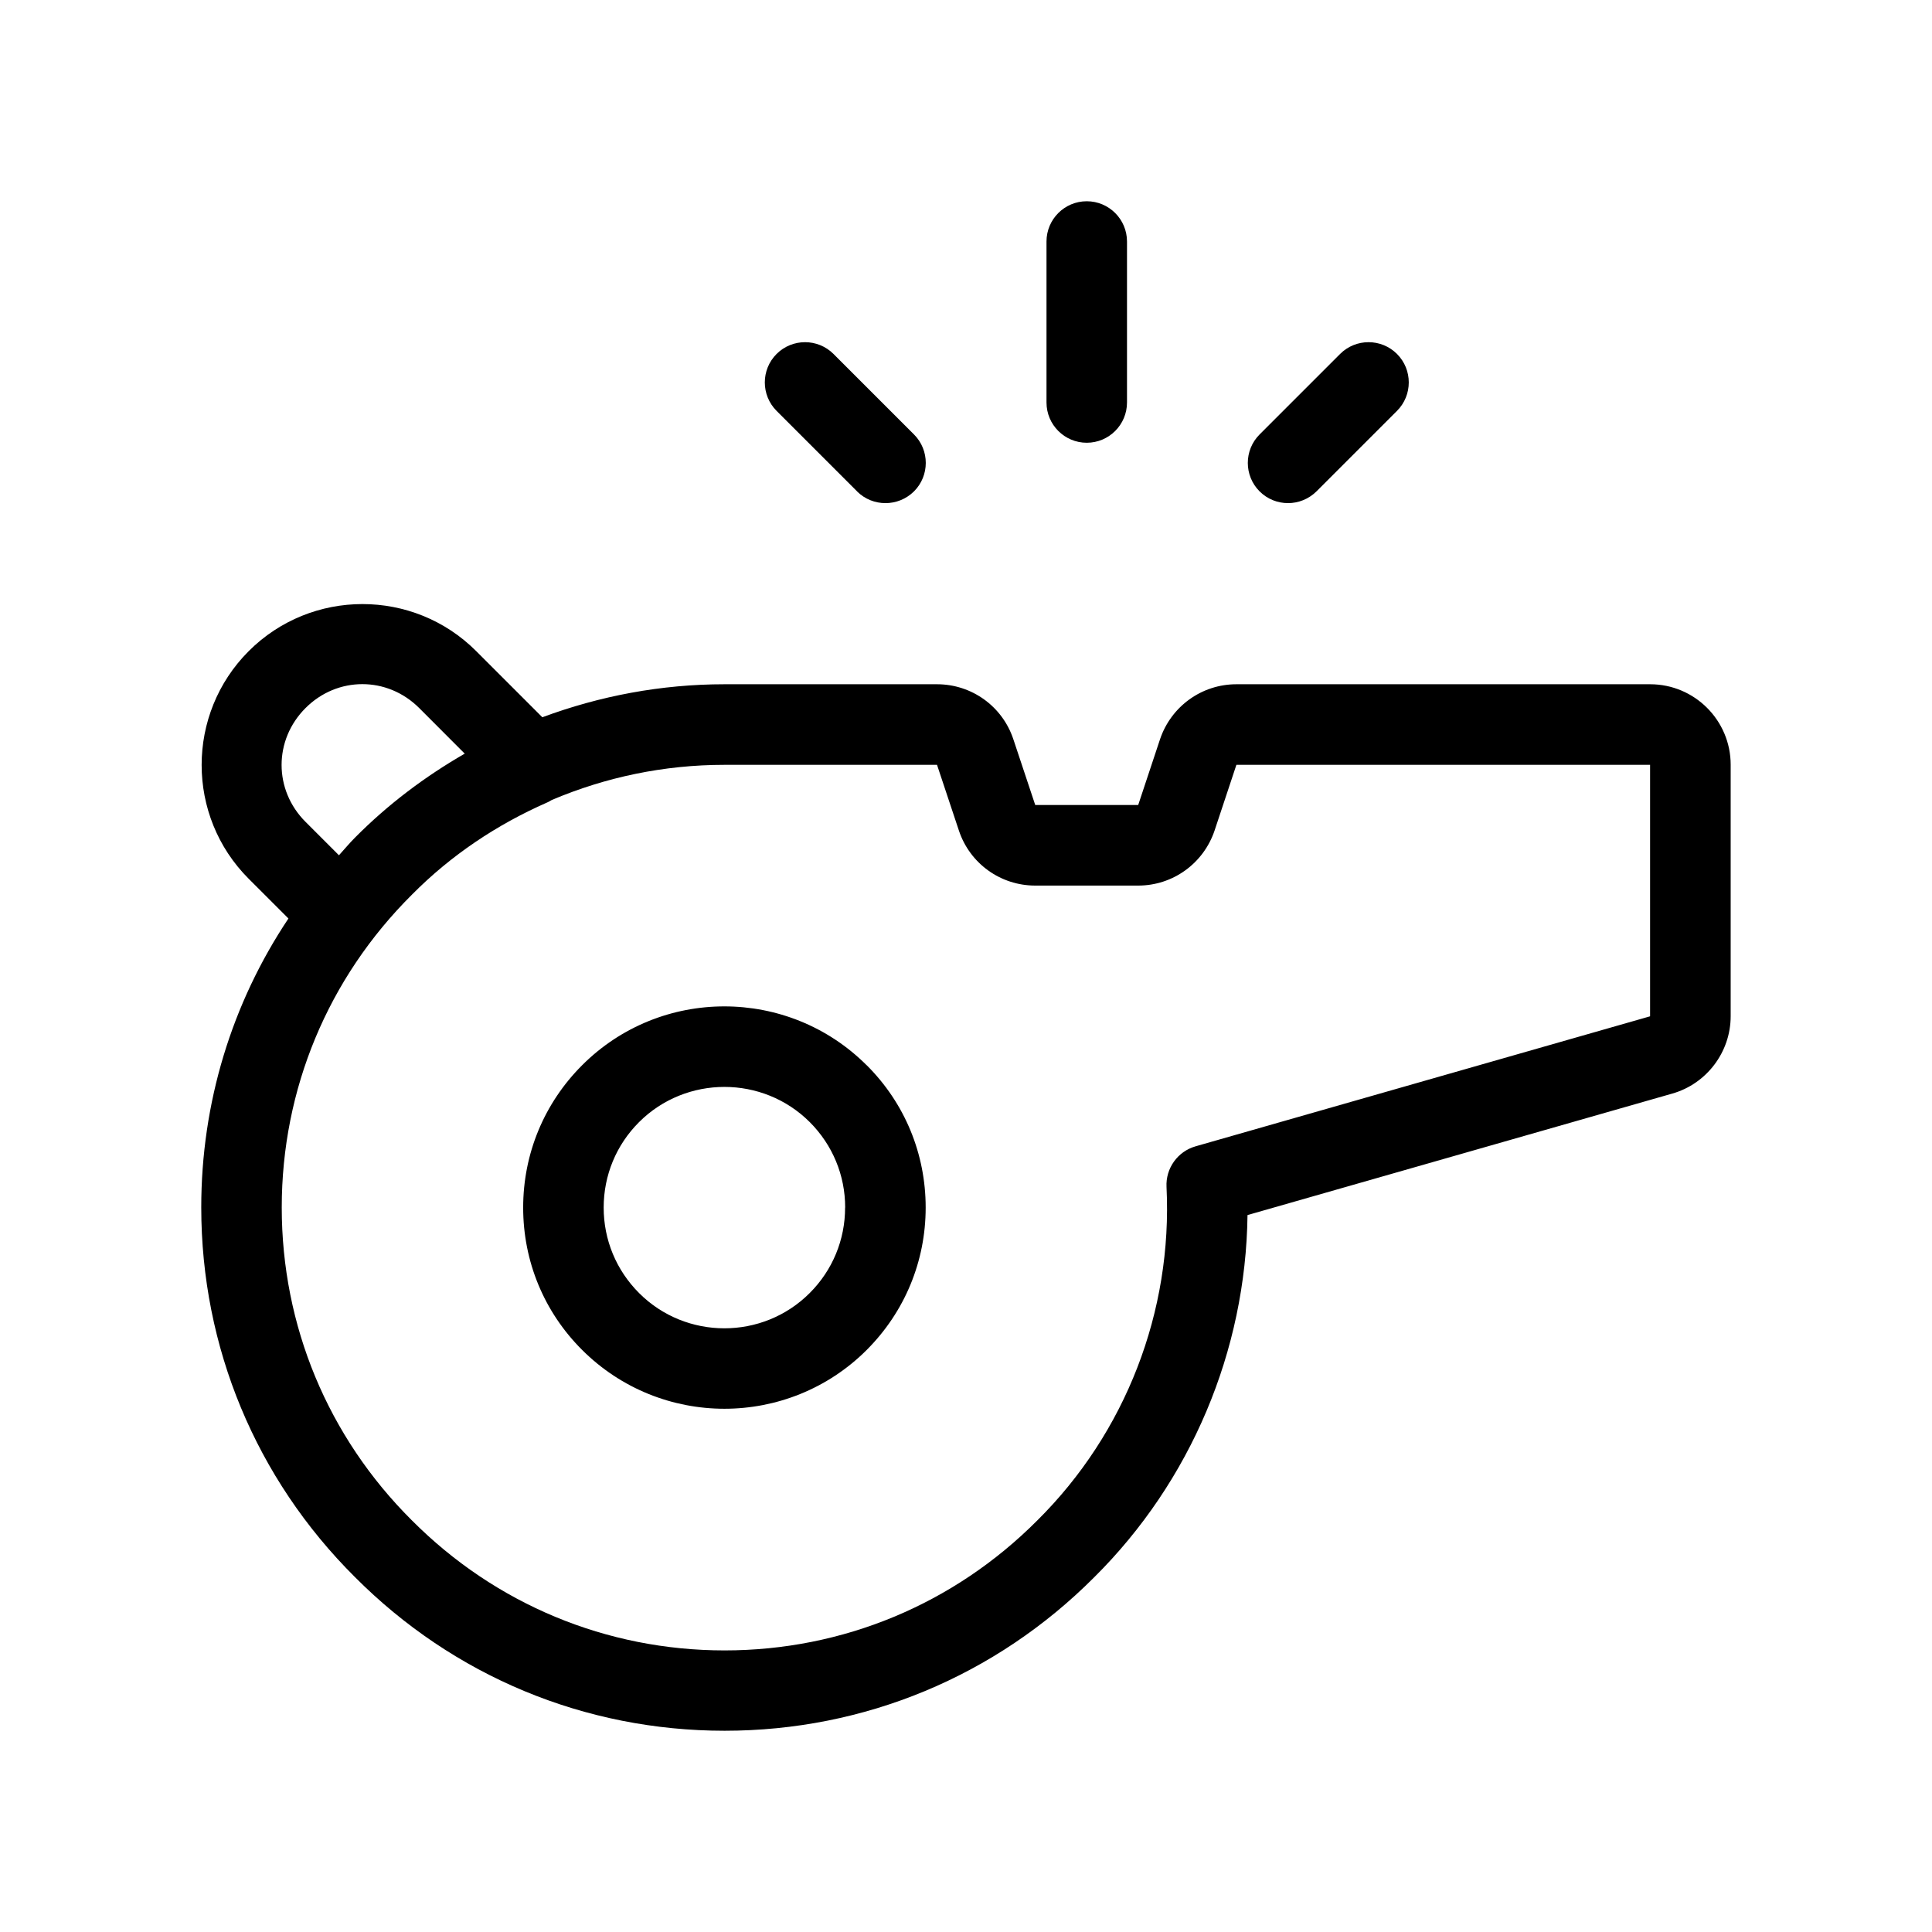 <svg xmlns="http://www.w3.org/2000/svg" width="24" height="24" viewBox="0 0 24 24">
    <path d="m13,5v-2c0-.276.224-.5.5-.5s.5.224.5.5v2c0,.276-.224.5-.5.5s-.5-.224-.5-.5Zm3,1.25c.128,0,.256-.049.354-.146l1-1c.195-.195.195-.512,0-.707s-.512-.195-.707,0l-1,1c-.195.195-.195.512,0,.707.098.098.226.146.354.146Zm-5.354-.146c.098.098.226.146.354.146s.256-.049.354-.146c.195-.195.195-.512,0-.707l-1-1c-.195-.195-.512-.195-.707,0s-.195.512,0,.707l1,1Zm.121,7.129c.473.472.732,1.1.732,1.768s-.26,1.295-.732,1.768c-.487.487-1.128.731-1.768.731s-1.28-.244-1.768-.731c-.473-.472-.732-1.1-.732-1.768s.26-1.296.732-1.768c.975-.976,2.561-.974,3.535,0Zm-.268,1.768c0-.401-.156-.777-.439-1.061-.292-.292-.677-.438-1.061-.438s-.769.146-1.061.438c-.283.283-.439.66-.439,1.061s.156.777.439,1.061c.584.585,1.537.585,2.121,0,.283-.283.439-.66.439-1.061Zm11-5.5v3.123c0,.445-.299.84-.726.961l-5.276,1.509c-.021,1.687-.704,3.308-1.904,4.499-1.225,1.229-2.855,1.907-4.592,1.907h0c-1.736,0-3.367-.678-4.593-1.91-1.23-1.224-1.908-2.855-1.908-4.592,0-1.296.379-2.534,1.083-3.588l-.494-.494c-.779-.779-.779-2.047,0-2.827.778-.779,2.047-.781,2.827,0l.821.821c.714-.265,1.476-.41,2.263-.41h2.64c.431,0,.812.274.948.683l.272.817h1.279s.271-.816.271-.816c.138-.41.519-.684.949-.684h5.14c.552,0,1,.449,1,1Zm-17.289,1.124c.067-.073.129-.149.199-.219.41-.414.871-.76,1.364-1.044l-.565-.566c-.397-.397-1.018-.396-1.413,0-.396.396-.396,1.017,0,1.413l.415.415Zm16.289-1.124h-5.14l-.271.816c-.138.41-.519.684-.949.684h-1.279c-.431,0-.812-.274-.948-.683l-.272-.817h-2.64c-.752,0-1.477.153-2.146.437-.02.011-.039.024-.06.032-.618.272-1.188.65-1.676,1.143-1.045,1.039-1.618,2.419-1.618,3.887s.573,2.848,1.615,3.885c1.038,1.043,2.418,1.617,3.886,1.617h0c1.468,0,2.848-.574,3.885-1.615,1.097-1.087,1.681-2.596,1.605-4.142-.012-.232.138-.441.361-.505l5.646-1.615v-3.123Z"/>
</svg>